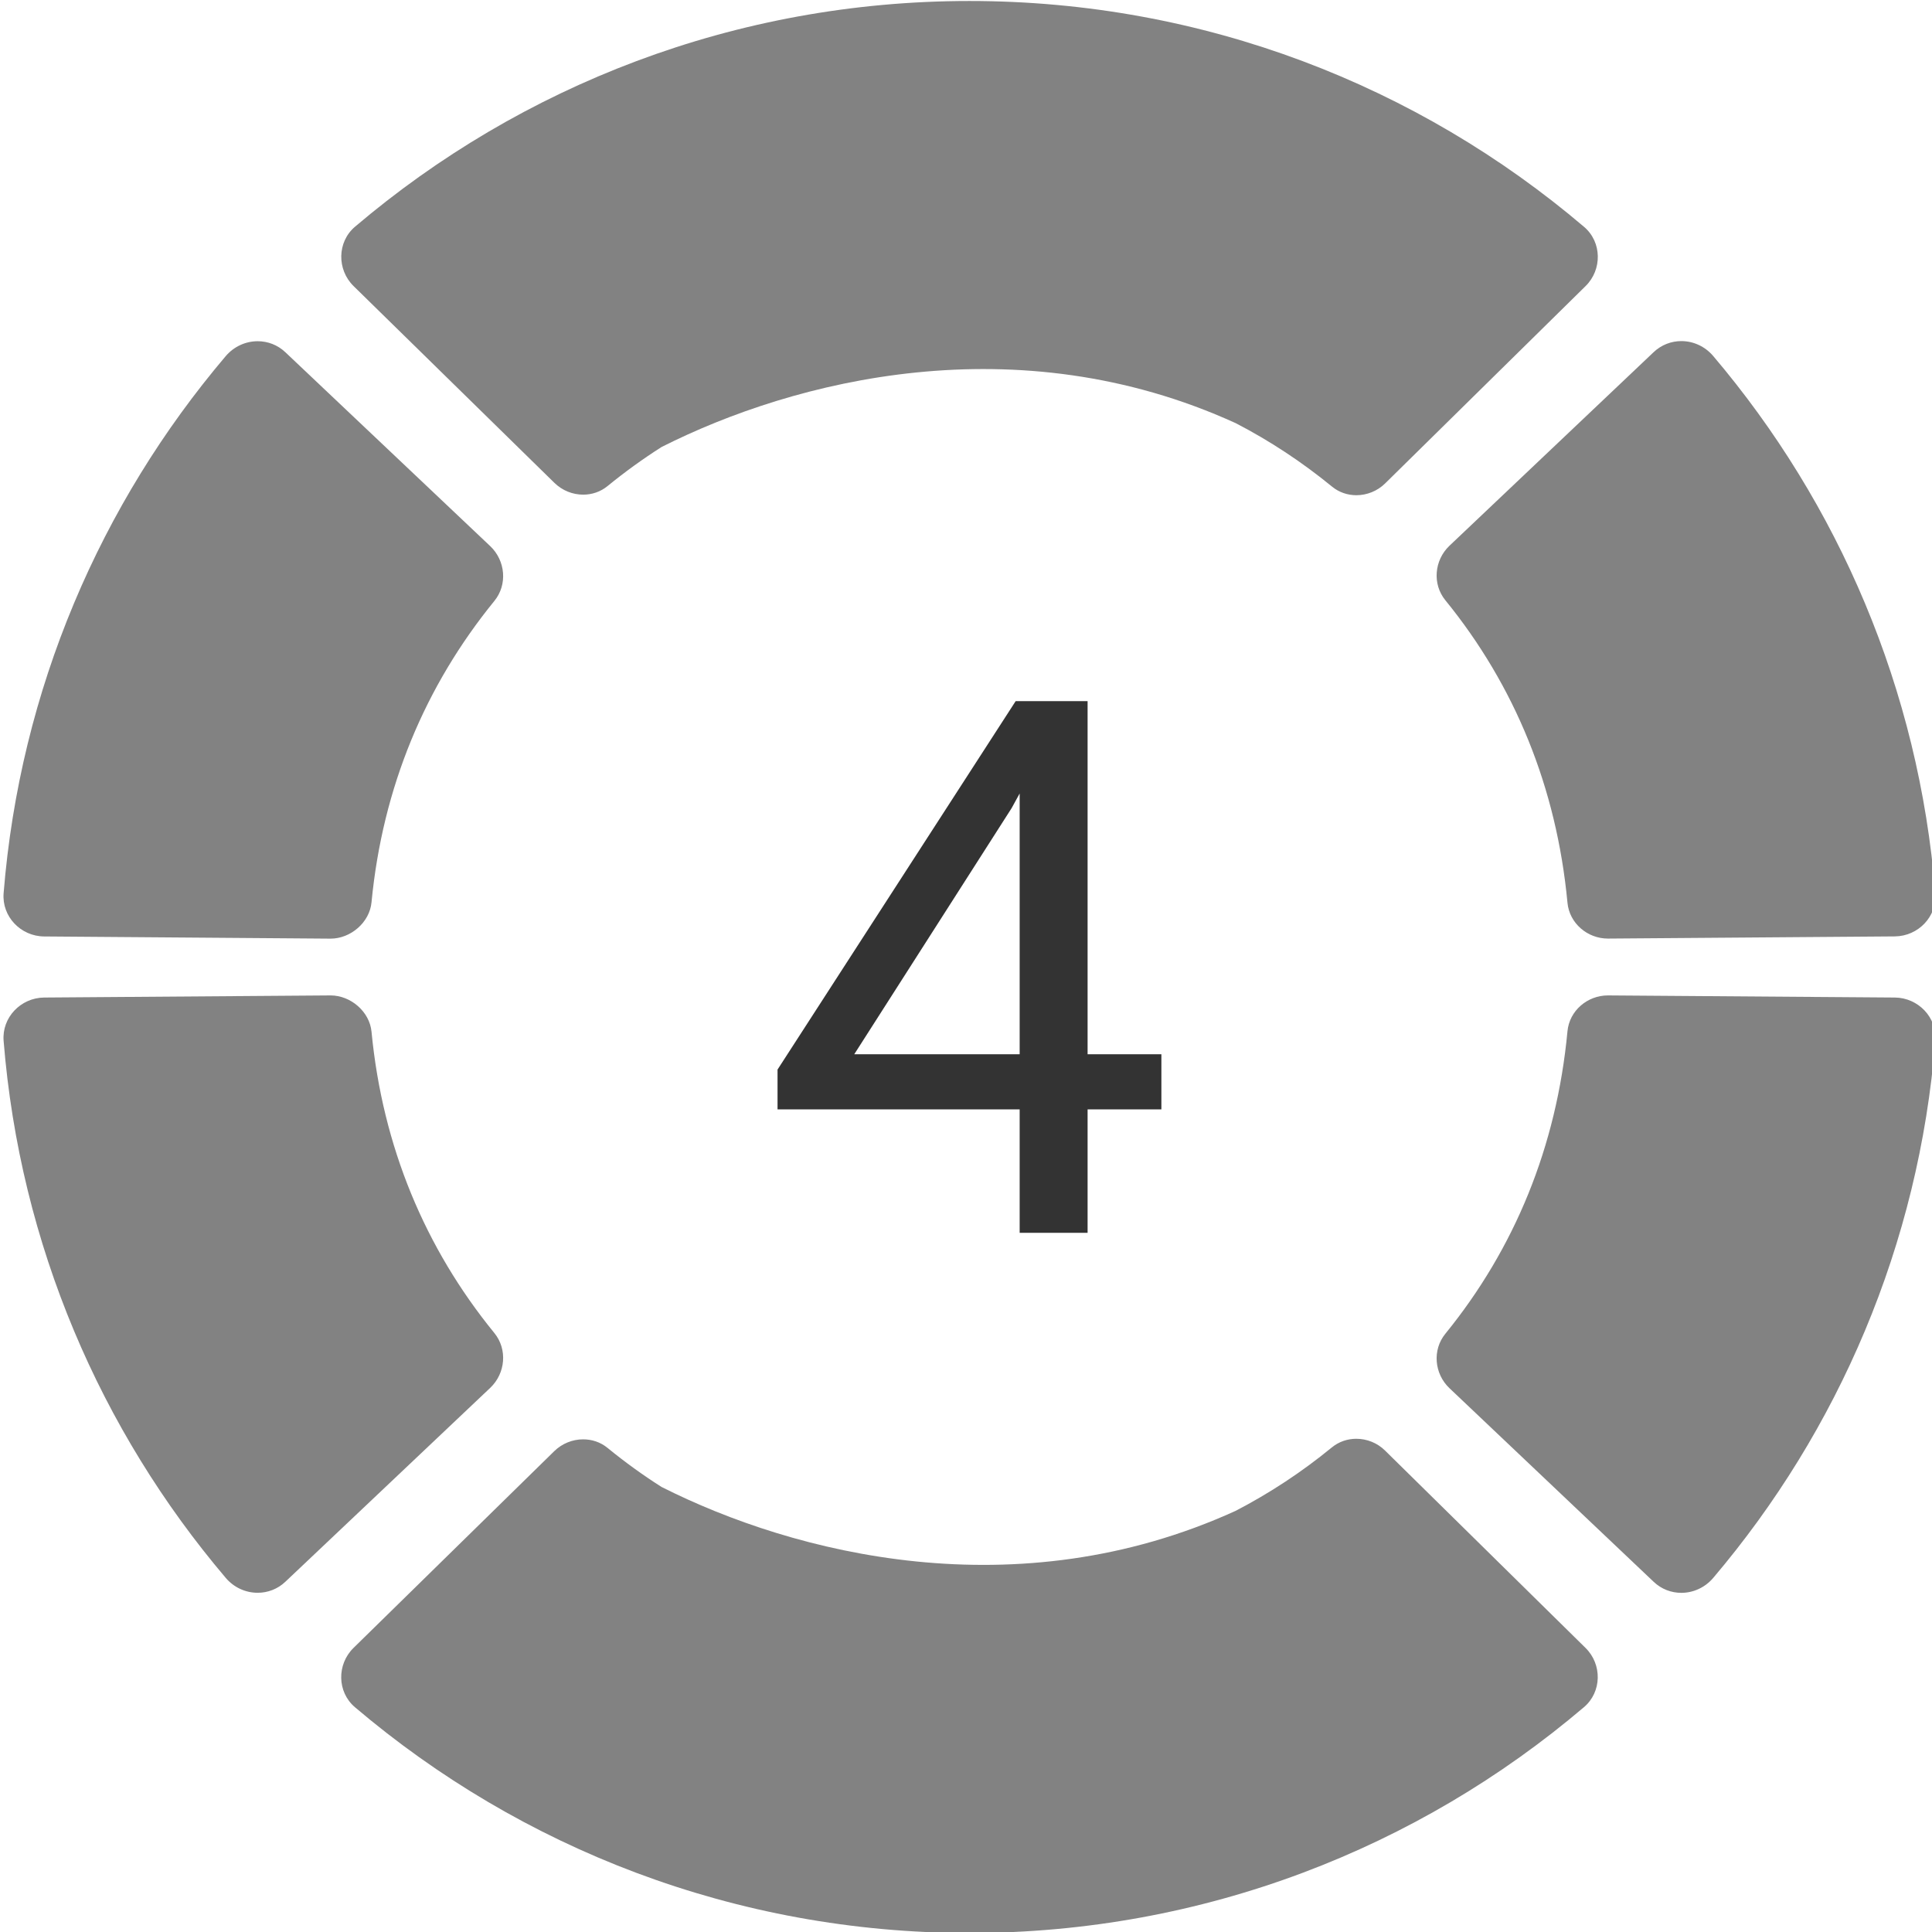 <svg width="31" height="31" viewBox="0 0 31 31" fill="none" xmlns="http://www.w3.org/2000/svg">
<g clip-path="url(#clip0)">
<path d="M17.451 16.916H18.635V17.801H17.451V19.781H16.361V17.801H12.476V17.162L16.297 11.25H17.451V16.916ZM13.707 16.916H16.361V12.732L16.232 12.967L13.707 16.916Z" fill="#333333"/>
<path fill-rule="evenodd" clip-rule="evenodd" d="M3.622 5.714C3.756 5.557 3.945 5.475 4.135 5.475C4.294 5.475 4.455 5.533 4.581 5.654L7.867 8.764C8.111 8.997 8.146 9.381 7.932 9.643C6.823 11.004 6.139 12.631 5.961 14.479C5.93 14.801 5.627 15.061 5.304 15.061H5.299L0.708 15.026C0.332 15.023 0.028 14.706 0.058 14.332C0.321 11.058 1.617 8.077 3.622 5.714Z" fill="#828282"/>
<path fill-rule="evenodd" clip-rule="evenodd" d="M15.556 0.016C19.318 0.016 22.76 1.38 25.417 3.64C25.704 3.883 25.71 4.326 25.442 4.59L22.227 7.755C22.101 7.88 21.932 7.946 21.763 7.946C21.624 7.946 21.486 7.901 21.372 7.807C20.89 7.413 20.374 7.072 19.826 6.789C16.312 5.187 12.746 6.097 10.616 7.172C10.316 7.363 10.028 7.571 9.75 7.798C9.636 7.892 9.497 7.937 9.358 7.937C9.19 7.937 9.022 7.872 8.894 7.746L5.673 4.59C5.404 4.326 5.409 3.882 5.696 3.638C8.354 1.38 11.796 0.016 15.556 0.016Z" fill="#828282"/>
<path fill-rule="evenodd" clip-rule="evenodd" d="M26.532 5.652C26.658 5.532 26.818 5.473 26.978 5.473C27.167 5.473 27.355 5.555 27.489 5.712C29.494 8.075 30.791 11.058 31.053 14.333C31.084 14.706 30.779 15.021 30.405 15.025L25.805 15.06H25.8C25.47 15.06 25.182 14.814 25.151 14.485C24.976 12.631 24.302 10.996 23.192 9.632C22.979 9.371 23.014 8.989 23.257 8.757L26.532 5.652Z" fill="#828282"/>
<path fill-rule="evenodd" clip-rule="evenodd" d="M3.622 25.318C3.756 25.476 3.945 25.557 4.135 25.557C4.294 25.557 4.455 25.499 4.581 25.378L7.867 22.268C8.111 22.036 8.146 21.651 7.932 21.389C6.823 20.029 6.139 18.402 5.961 16.553C5.93 16.232 5.627 15.972 5.304 15.972H5.299L0.708 16.006C0.332 16.01 0.028 16.327 0.058 16.701C0.321 19.975 1.617 22.956 3.622 25.318Z" fill="#828282"/>
<path fill-rule="evenodd" clip-rule="evenodd" d="M15.556 31.016C19.317 31.016 22.759 29.651 25.416 27.392C25.703 27.148 25.709 26.706 25.441 26.442L22.226 23.277C22.1 23.151 21.931 23.086 21.762 23.086C21.623 23.086 21.485 23.131 21.371 23.224C20.889 23.619 20.373 23.959 19.825 24.243C16.311 25.844 12.745 24.934 10.615 23.859C10.315 23.669 10.027 23.46 9.749 23.233C9.635 23.139 9.496 23.095 9.357 23.095C9.189 23.095 9.021 23.16 8.893 23.285L5.672 26.442C5.403 26.706 5.408 27.149 5.695 27.393C8.353 29.651 11.795 31.016 15.556 31.016Z" fill="#828282"/>
<path fill-rule="evenodd" clip-rule="evenodd" d="M26.532 25.379C26.658 25.5 26.818 25.558 26.978 25.558C27.167 25.558 27.355 25.476 27.489 25.319C29.494 22.956 30.791 19.974 31.053 16.699C31.084 16.326 30.779 16.01 30.405 16.006L25.805 15.972H25.8C25.47 15.972 25.182 16.217 25.151 16.547C24.976 18.401 24.302 20.035 23.192 21.4C22.979 21.66 23.014 22.043 23.257 22.274L26.532 25.379Z" fill="#828282"/>
</g>
<defs>
<clipPath id="clip0">
<rect width="31" height="31" fill="white"/>
</clipPath>
</defs>
</svg>
